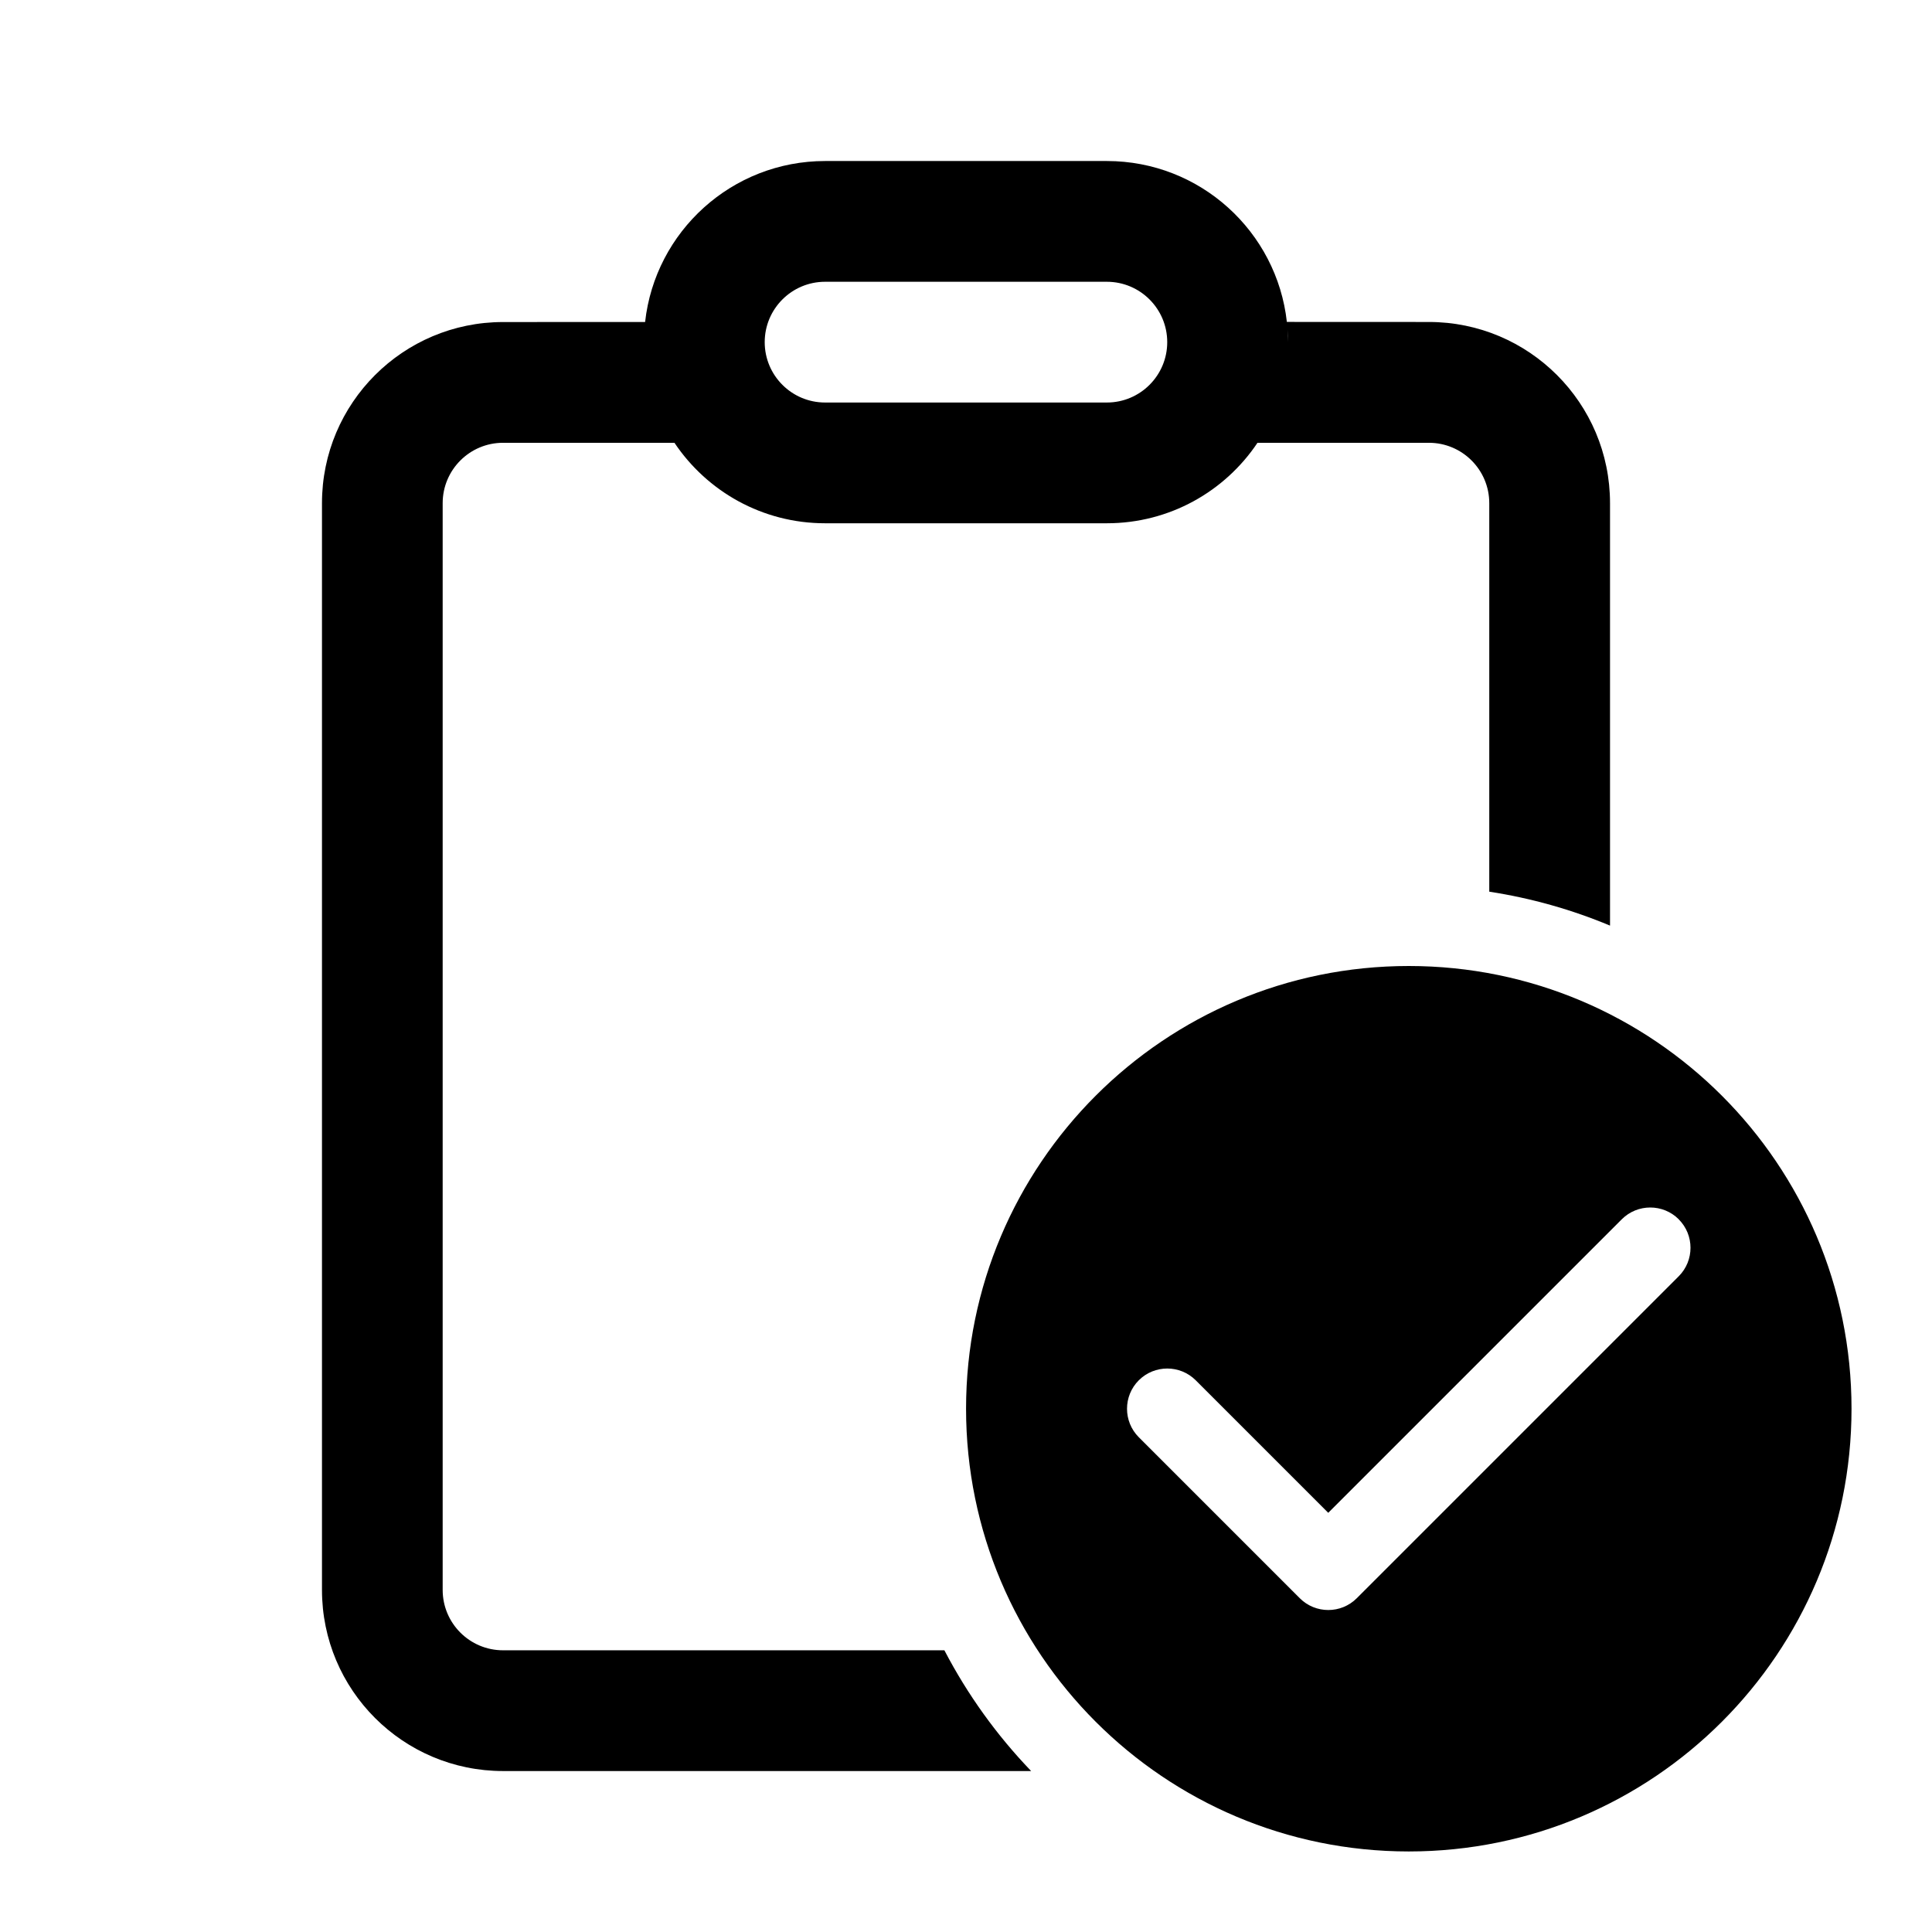 <!-- Generated by IcoMoon.io -->
<svg version="1.1" xmlns="http://www.w3.org/2000/svg" width="32" height="32" viewBox="0 0 32 32">
<title>clipboard-checkmark</title>
<path d="M18.333 2.667c1.545 0 2.817 1.168 2.982 2.669-0-0.001-0-0.002-0-0.004l2.352 0.001c1.657 0 3 1.343 3 3v6.998c-0.632-0.264-1.302-0.455-2-0.562v-6.435c0-0.552-0.448-1-1-1l-2.839 0c-0.538 0.804-1.455 1.333-2.495 1.333h-4.667c-1.040 0-1.956-0.529-2.495-1.333l-2.839-0c-0.552 0-1 0.448-1 1v18c0 0.552 0.448 1 1 1h7.31c0.383 0.735 0.868 1.408 1.437 2h-8.746c-1.657 0-3-1.343-3-3v-18c0-1.657 1.343-3 3-3l2.352-0.001c0.166-1.5 1.438-2.666 2.982-2.666h4.667zM21.326 5.461l0.007 0.205c0-0.069-0.002-0.138-0.007-0.205zM18.333 4.667h-4.667c-0.552 0-1 0.448-1 1s0.448 1 1 1h4.667c0.552 0 1-0.448 1-1s-0.448-1-1-1zM30.667 23.333c0 4.050-3.283 7.333-7.333 7.333s-7.333-3.283-7.333-7.333c0-4.050 3.283-7.333 7.333-7.333s7.333 3.283 7.333 7.333zM27.805 20.195c-0.26-0.26-0.683-0.26-0.943 0l-4.862 4.862-2.195-2.195c-0.26-0.26-0.683-0.26-0.943 0s-0.26 0.683 0 0.943l2.667 2.667c0.26 0.26 0.683 0.26 0.943 0l5.333-5.333c0.26-0.26 0.26-0.683 0-0.943z"></path>
</svg>
